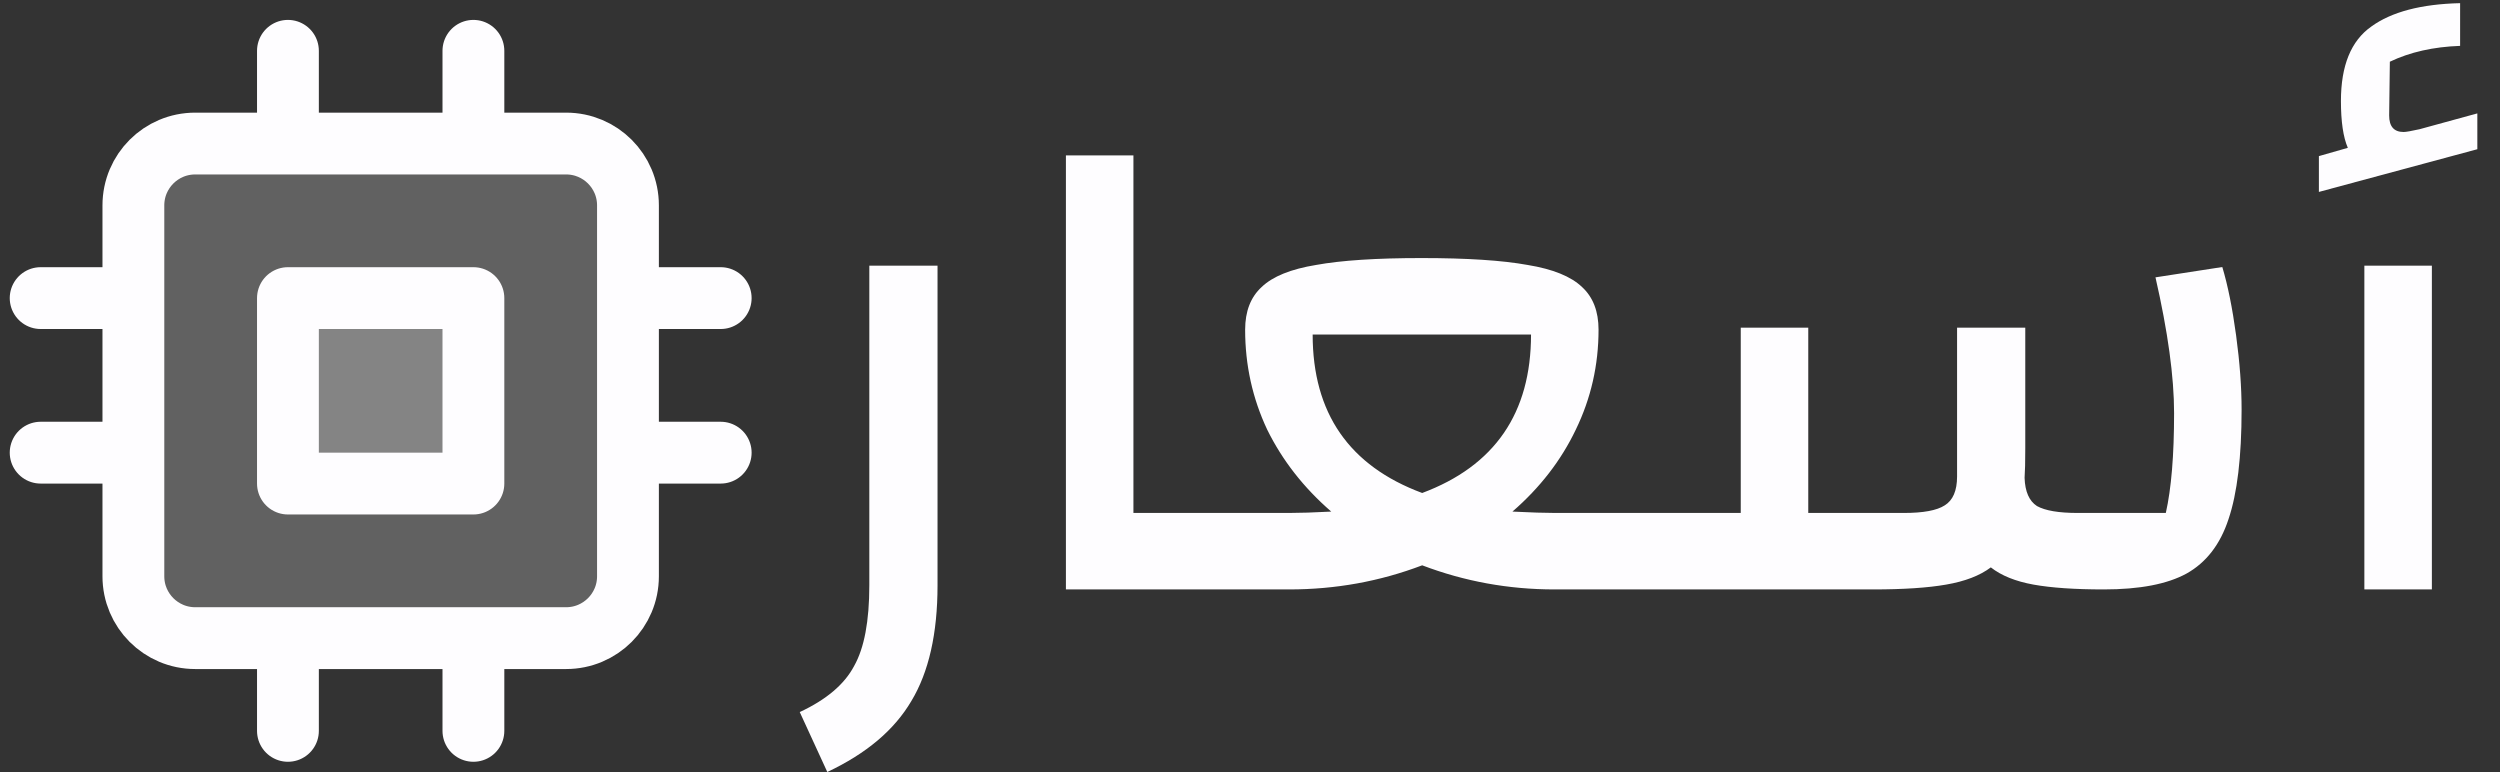 <svg width="246" height="76" viewBox="0 0 246 76" fill="none" xmlns="http://www.w3.org/2000/svg">
<rect x="0" y="0" width="246" height="76" fill="#333333" stroke="none"/>
<g clip-path="url(#clip0)">
<path d="M78.695 70.067C81.316 68.846 83.101 67.332 84.05 65.525C85.044 63.762 85.541 61.118 85.541 57.593V26.139H92.253V57.593C92.253 62.339 91.394 66.135 89.677 68.982C88.004 71.829 85.248 74.156 81.406 75.964L78.695 70.067ZM104.886 15.293H111.529V50.475H119.257V58H104.886V15.293ZM163.263 50.475V58H152.959C148.44 58 144.101 57.209 139.943 55.627C135.786 57.209 131.425 58 126.86 58H116.556V50.475H126.86C127.899 50.475 129.278 50.43 130.995 50.34C128.284 47.99 126.182 45.301 124.691 42.273C123.245 39.2 122.522 35.923 122.522 32.443C122.522 30.636 123.064 29.235 124.148 28.241C125.233 27.201 127.018 26.478 129.504 26.071C131.989 25.619 135.447 25.393 139.876 25.393C144.35 25.393 147.83 25.619 150.315 26.071C152.801 26.478 154.586 27.201 155.671 28.241C156.755 29.235 157.297 30.636 157.297 32.443C157.297 35.923 156.552 39.2 155.06 42.273C153.614 45.301 151.535 47.99 148.824 50.34C150.632 50.43 152.032 50.475 153.027 50.475H163.263ZM129.165 32.918C129.165 40.646 132.758 45.843 139.943 48.51C147.084 45.843 150.654 40.646 150.654 32.918H129.165ZM218.675 26.275C219.217 28.082 219.669 30.319 220.031 32.986C220.392 35.652 220.573 38.093 220.573 40.307C220.573 44.962 220.144 48.555 219.285 51.086C218.471 53.571 217.093 55.356 215.15 56.441C213.252 57.48 210.54 58 207.015 58C204.168 58 201.863 57.842 200.101 57.526C198.338 57.209 196.937 56.644 195.898 55.831C194.813 56.644 193.344 57.209 191.491 57.526C189.684 57.842 187.288 58 184.306 58H160.579V50.475H171.29V32.24H177.933V50.475H187.356C189.254 50.475 190.587 50.227 191.356 49.73C192.169 49.233 192.576 48.283 192.576 46.883V32.24H199.287V44.103C199.287 45.459 199.264 46.431 199.219 47.018C199.264 48.374 199.671 49.3 200.439 49.797C201.253 50.249 202.586 50.475 204.439 50.475H213.116C213.658 48.08 213.93 44.804 213.93 40.646C213.93 37.076 213.319 32.624 212.099 27.291L218.675 26.275ZM232.653 26.139H239.296V58H232.653V26.139ZM243.77 11.158V14.683L228.179 18.886V15.361L231.026 14.547C230.574 13.508 230.348 11.971 230.348 9.937C230.348 6.458 231.342 4.017 233.331 2.616C235.319 1.17 238.234 0.402 242.075 0.311V4.514C239.454 4.605 237.149 5.124 235.161 6.073L235.093 11.361C235.093 12.446 235.568 12.988 236.517 12.988C236.743 12.988 237.262 12.898 238.076 12.717L243.77 11.158Z" fill="#FEFDFF"/>
<path d="M55.708 14.125H19.208C15.849 14.125 13.125 16.849 13.125 20.208V56.708C13.125 60.068 15.849 62.792 19.208 62.792H55.708C59.068 62.792 61.792 60.068 61.792 56.708V20.208C61.792 16.849 59.068 14.125 55.708 14.125Z" fill="#EDEDEF" fill-opacity="0.25"/>
<path d="M46.583 29.333H28.333V47.583H46.583V29.333Z" fill="#EDEDEF" fill-opacity="0.25"/>
<path d="M28.333 5V14.125M46.583 5V14.125M28.333 62.792V71.917M46.583 62.792V71.917M61.792 29.333H70.917M61.792 44.542H70.917M4 29.333H13.125M4 44.542H13.125M19.208 14.125H55.708C59.068 14.125 61.792 16.849 61.792 20.208V56.708C61.792 60.068 59.068 62.792 55.708 62.792H19.208C15.849 62.792 13.125 60.068 13.125 56.708V20.208C13.125 16.849 15.849 14.125 19.208 14.125ZM28.333 29.333H46.583V47.583H28.333V29.333Z" stroke="#FEFDFF" stroke-width="6.083" stroke-linecap="round" stroke-linejoin="round"/>
</g>
<defs>
<clipPath id="clip0">
<rect width="246" height="76" fill="white"/>
</clipPath>
</defs>
</svg>
